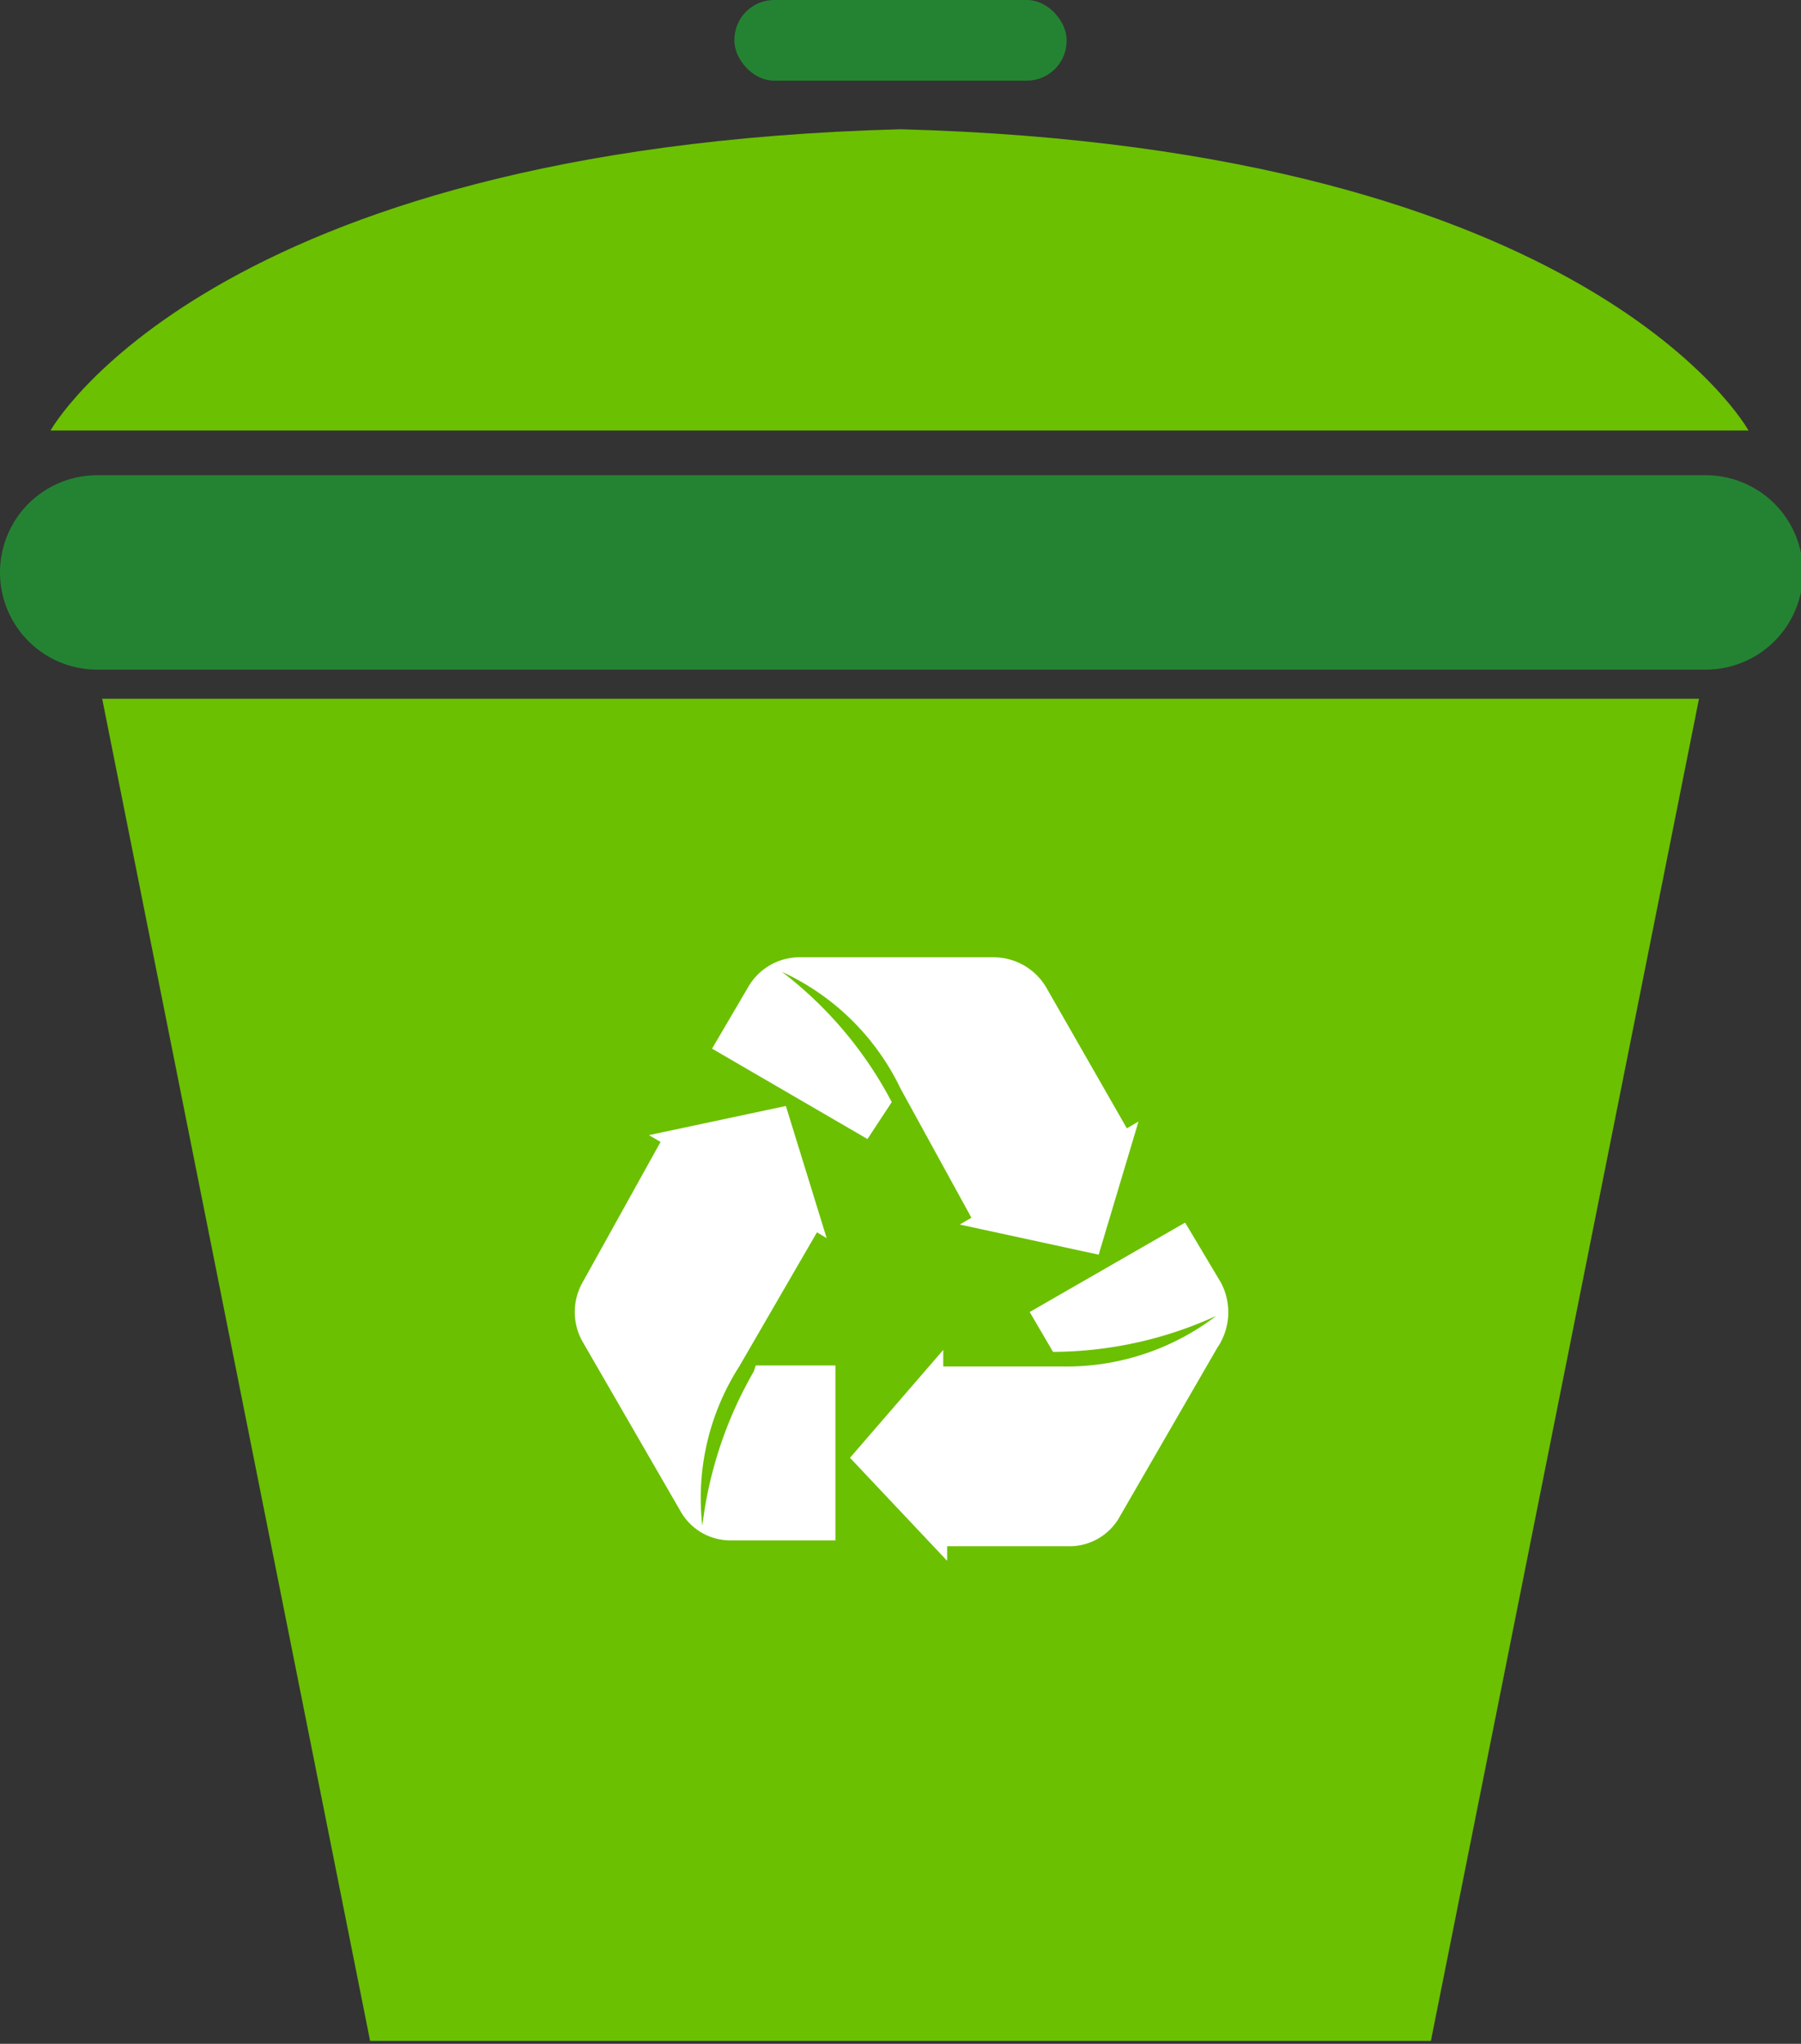 <svg xmlns="http://www.w3.org/2000/svg" viewBox="0 0 18.54 21.03"><rect x="0" y="0" width="18.54" height="21.03" fill="#333333" stroke="none"/><defs><style>.cls-1{fill:#6bc001;}.cls-2{fill:#248332;}.cls-3{fill:#fff;}</style></defs><title>garbage</title><g id="Layer_2" data-name="Layer 2"><g id="Layer_1-2" data-name="Layer 1"><g id="Group_80" data-name="Group 80"><g id="Group_78" data-name="Group 78"><path id="Path_45" data-name="Path 45" class="cls-1" d="M1.05,7.18,3.81,21H14.73L17.49,7.19H1.05Z"/><path id="Rectangle_14" data-name="Rectangle 14" class="cls-2" d="M1,4.89H17.56a1,1,0,0,1,1,1h0a1,1,0,0,1-1,1H1a1,1,0,0,1-1-1H0A1,1,0,0,1,1,4.89Z"/><path id="Path_46" data-name="Path 46" class="cls-1" d="M18,4.43S16.4,1.52,9.27,1.33C2.14,1.52.52,4.43.52,4.43Z"/><rect id="Rectangle_15" data-name="Rectangle 15" class="cls-2" x="7.56" width="3.42" height="0.83" rx="0.41"/></g><g id="Group_79" data-name="Group 79"><path id="Path_47" data-name="Path 47" class="cls-3" d="M12.57,13.2l-.37-.62-1.6.92.24.41h0a4.07,4.07,0,0,0,1.68-.37h0a2.54,2.54,0,0,1-1.6.52H9.71v-.17h0L8.75,15h0l1,1.06h0v-.15H11a.59.59,0,0,0,.53-.31l1-1.73A.65.65,0,0,0,12.57,13.2Z"/><path id="Path_48" data-name="Path 48" class="cls-3" d="M9.18,11.34h0A4.06,4.06,0,0,0,8.05,10h0A2.52,2.52,0,0,1,9.27,11.2h0L10,12.53h0l-.12.07h0l1.43.31h0l.41-1.37h0l-.12.07h0l-.83-1.45a.63.63,0,0,0-.54-.31h-2a.61.61,0,0,0-.53.31l-.37.63,1.6.93Z"/><path id="Path_49" data-name="Path 49" class="cls-3" d="M7.79,14.06a4.16,4.16,0,0,0-.56,1.64m0,0a2.51,2.51,0,0,1,.38-1.64h0l.8-1.38h0l.1.06h0l-.42-1.36-1.41.3h0l.12.07h0L6,13.19a.62.62,0,0,0,0,.62l1,1.73a.59.59,0,0,0,.53.31H8.6v-1.8H7.78Z"/></g></g></g></g></svg>